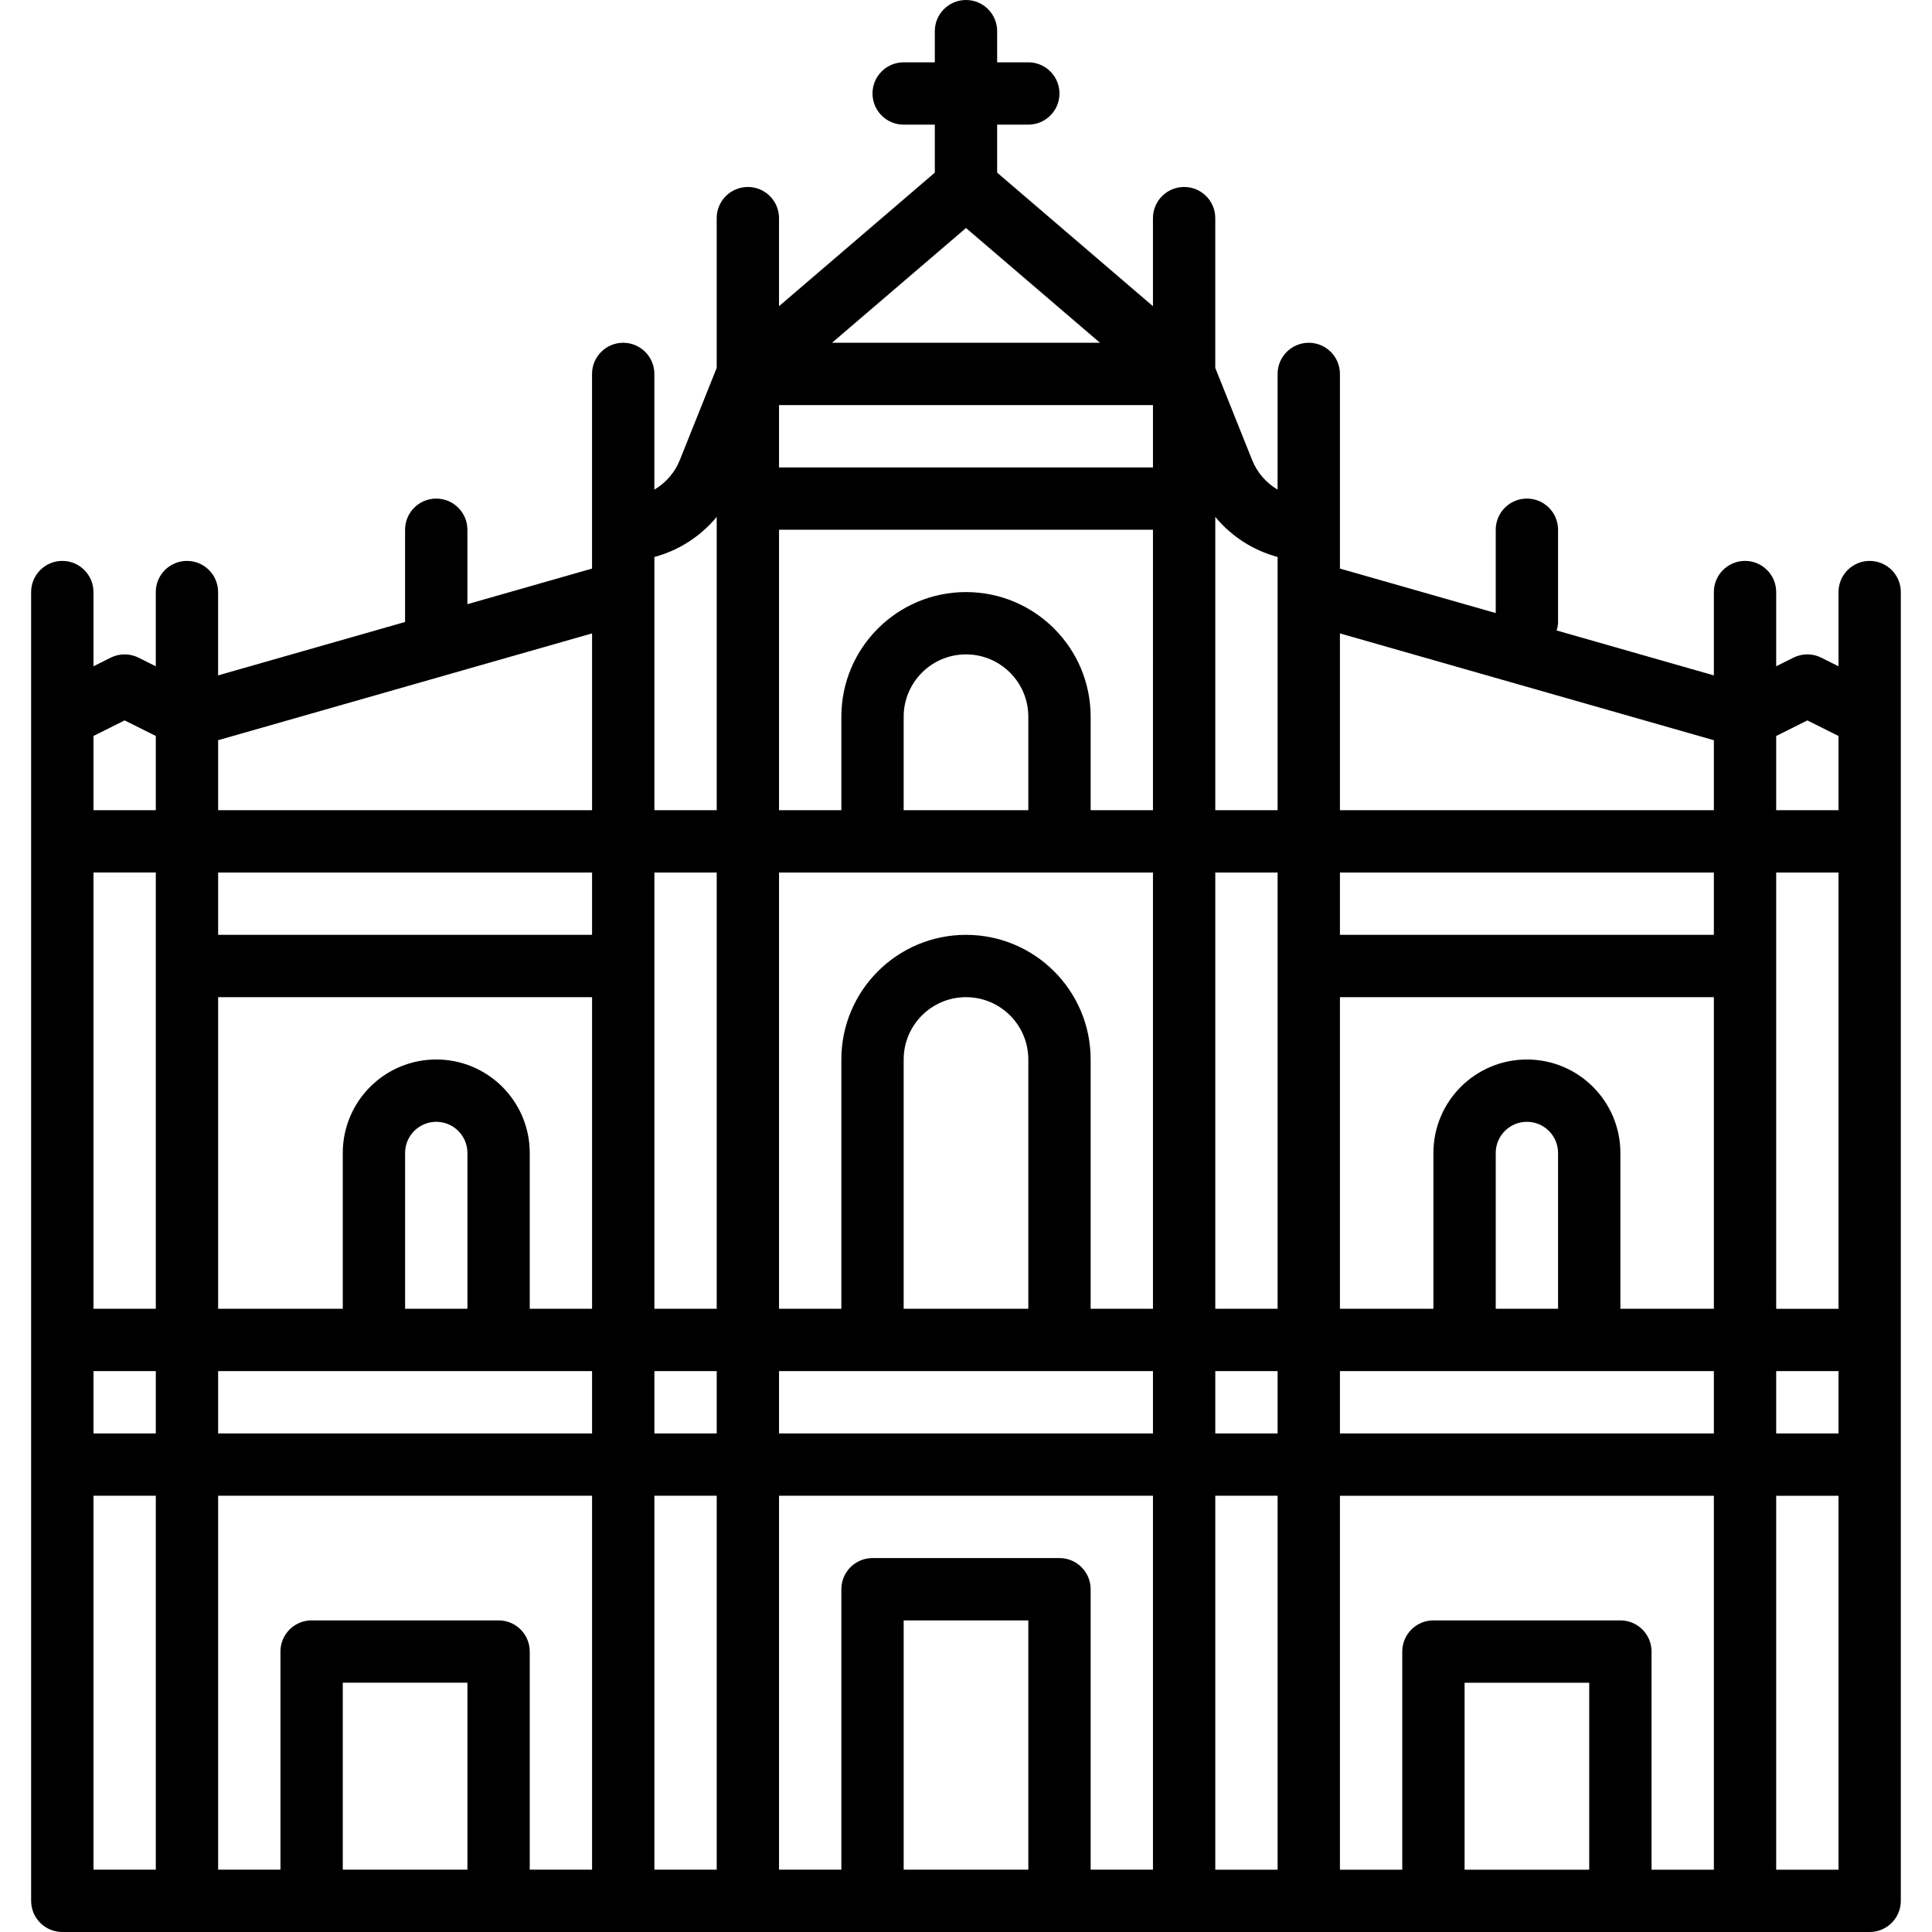 <svg height="496pt" viewBox="-8 0 496 496" width="496pt" xmlns="http://www.w3.org/2000/svg"><path d="m472 144c-4.418 0-8 3.582-8 8v19.055l-4.426-2.215c-2.25-1.125-4.898-1.125-7.148 0l-4.426 2.215v-19.055c0-4.418-3.582-8-8-8s-8 3.582-8 8v21.391l-40.375-11.535c.203-.602.328-1.223.375-1.855v-24c0-4.418-3.582-8-8-8s-8 3.582-8 8v21.391l-40-11.422v-49.969c0-4.418-3.582-8-8-8s-8 3.582-8 8v29.695c-2.941-1.723-5.23-4.367-6.512-7.527l-9.488-23.711v-38.457c0-4.418-3.582-8-8-8s-8 3.582-8 8v22.609l-40-34.289v-12.32h8c4.418 0 8-3.582 8-8s-3.582-8-8-8h-8v-8c0-4.418-3.582-8-8-8s-8 3.582-8 8v8h-8c-4.418 0-8 3.582-8 8s3.582 8 8 8h8v12.32l-40 34.289v-22.609c0-4.418-3.582-8-8-8s-8 3.582-8 8v38.457l-9.488 23.711c-1.281 3.16-3.57 5.805-6.512 7.527v-29.695c0-4.418-3.582-8-8-8s-8 3.582-8 8v49.969l-32 9.145v-19.113c0-4.418-3.582-8-8-8s-8 3.582-8 8v23.68l-48 13.711v-21.391c0-4.418-3.582-8-8-8s-8 3.582-8 8v19.055l-4.426-2.215c-2.25-1.125-4.898-1.125-7.148 0l-4.426 2.215v-19.055c0-4.418-3.582-8-8-8s-8 3.582-8 8v336c0 4.418 3.582 8 8 8h464c4.418 0 8-3.582 8-8v-336c0-4.418-3.582-8-8-8zm-440 336h-16v-96h16zm0-112h-16v-16h16zm0-32h-16v-112h16zm0-128h-16v-19.055l8-4 8 4zm80 272h-32v-48h32zm32 0h-16v-56c0-4.418-3.582-8-8-8h-48c-4.418 0-8 3.582-8 8v56h-16v-96h96zm0-112h-96v-16h96zm-48-32v-40c0-4.418 3.582-8 8-8s8 3.582 8 8v40zm48 0h-16v-40c0-13.254-10.746-24-24-24s-24 10.746-24 24v40h-32v-80h96zm0-96h-96v-16h96zm0-32h-96v-17.969l96-27.422zm32 272h-16v-96h16zm0-112h-16v-16h16zm0-32h-16v-112h16zm0-128h-16v-65.008c6.273-1.688 11.867-5.285 16-10.297zm64-149.465 34.398 29.465h-68.797zm16 421.465h-32v-64h32zm32 0h-16v-72c0-4.418-3.582-8-8-8h-48c-4.418 0-8 3.582-8 8v72h-16v-96h96zm0-112h-96v-16h96zm-64-32v-64c0-8.836 7.164-16 16-16s16 7.164 16 16v64zm64 0h-16v-64c0-17.672-14.328-32-32-32s-32 14.328-32 32v64h-16v-112h96zm-64-128v-24c0-8.836 7.164-16 16-16s16 7.164 16 16v24zm64 0h-16v-24c0-17.672-14.328-32-32-32s-32 14.328-32 32v24h-16v-72h96zm0-88h-96v-16h96zm32 360h-16v-96h16zm0-112h-16v-16h16zm0-32h-16v-112h16zm0-184v56h-16v-75.305c4.133 5.012 9.727 8.609 16 10.297zm80 328h-32v-48h32zm32 0h-16v-56c0-4.418-3.582-8-8-8h-48c-4.418 0-8 3.582-8 8v56h-16v-96h96zm0-112h-96v-16h96zm-56-32v-40c0-4.418 3.582-8 8-8s8 3.582 8 8v40zm56 0h-24v-40c0-13.254-10.746-24-24-24s-24 10.746-24 24v40h-24v-80h96zm0-96h-96v-16h96zm0-32h-96v-45.391l96 27.422zm32 272h-16v-96h16zm0-112h-16v-16h16zm0-32h-16v-112h16zm0-128h-16v-19.055l8-4 8 4zm0 0"/></svg>